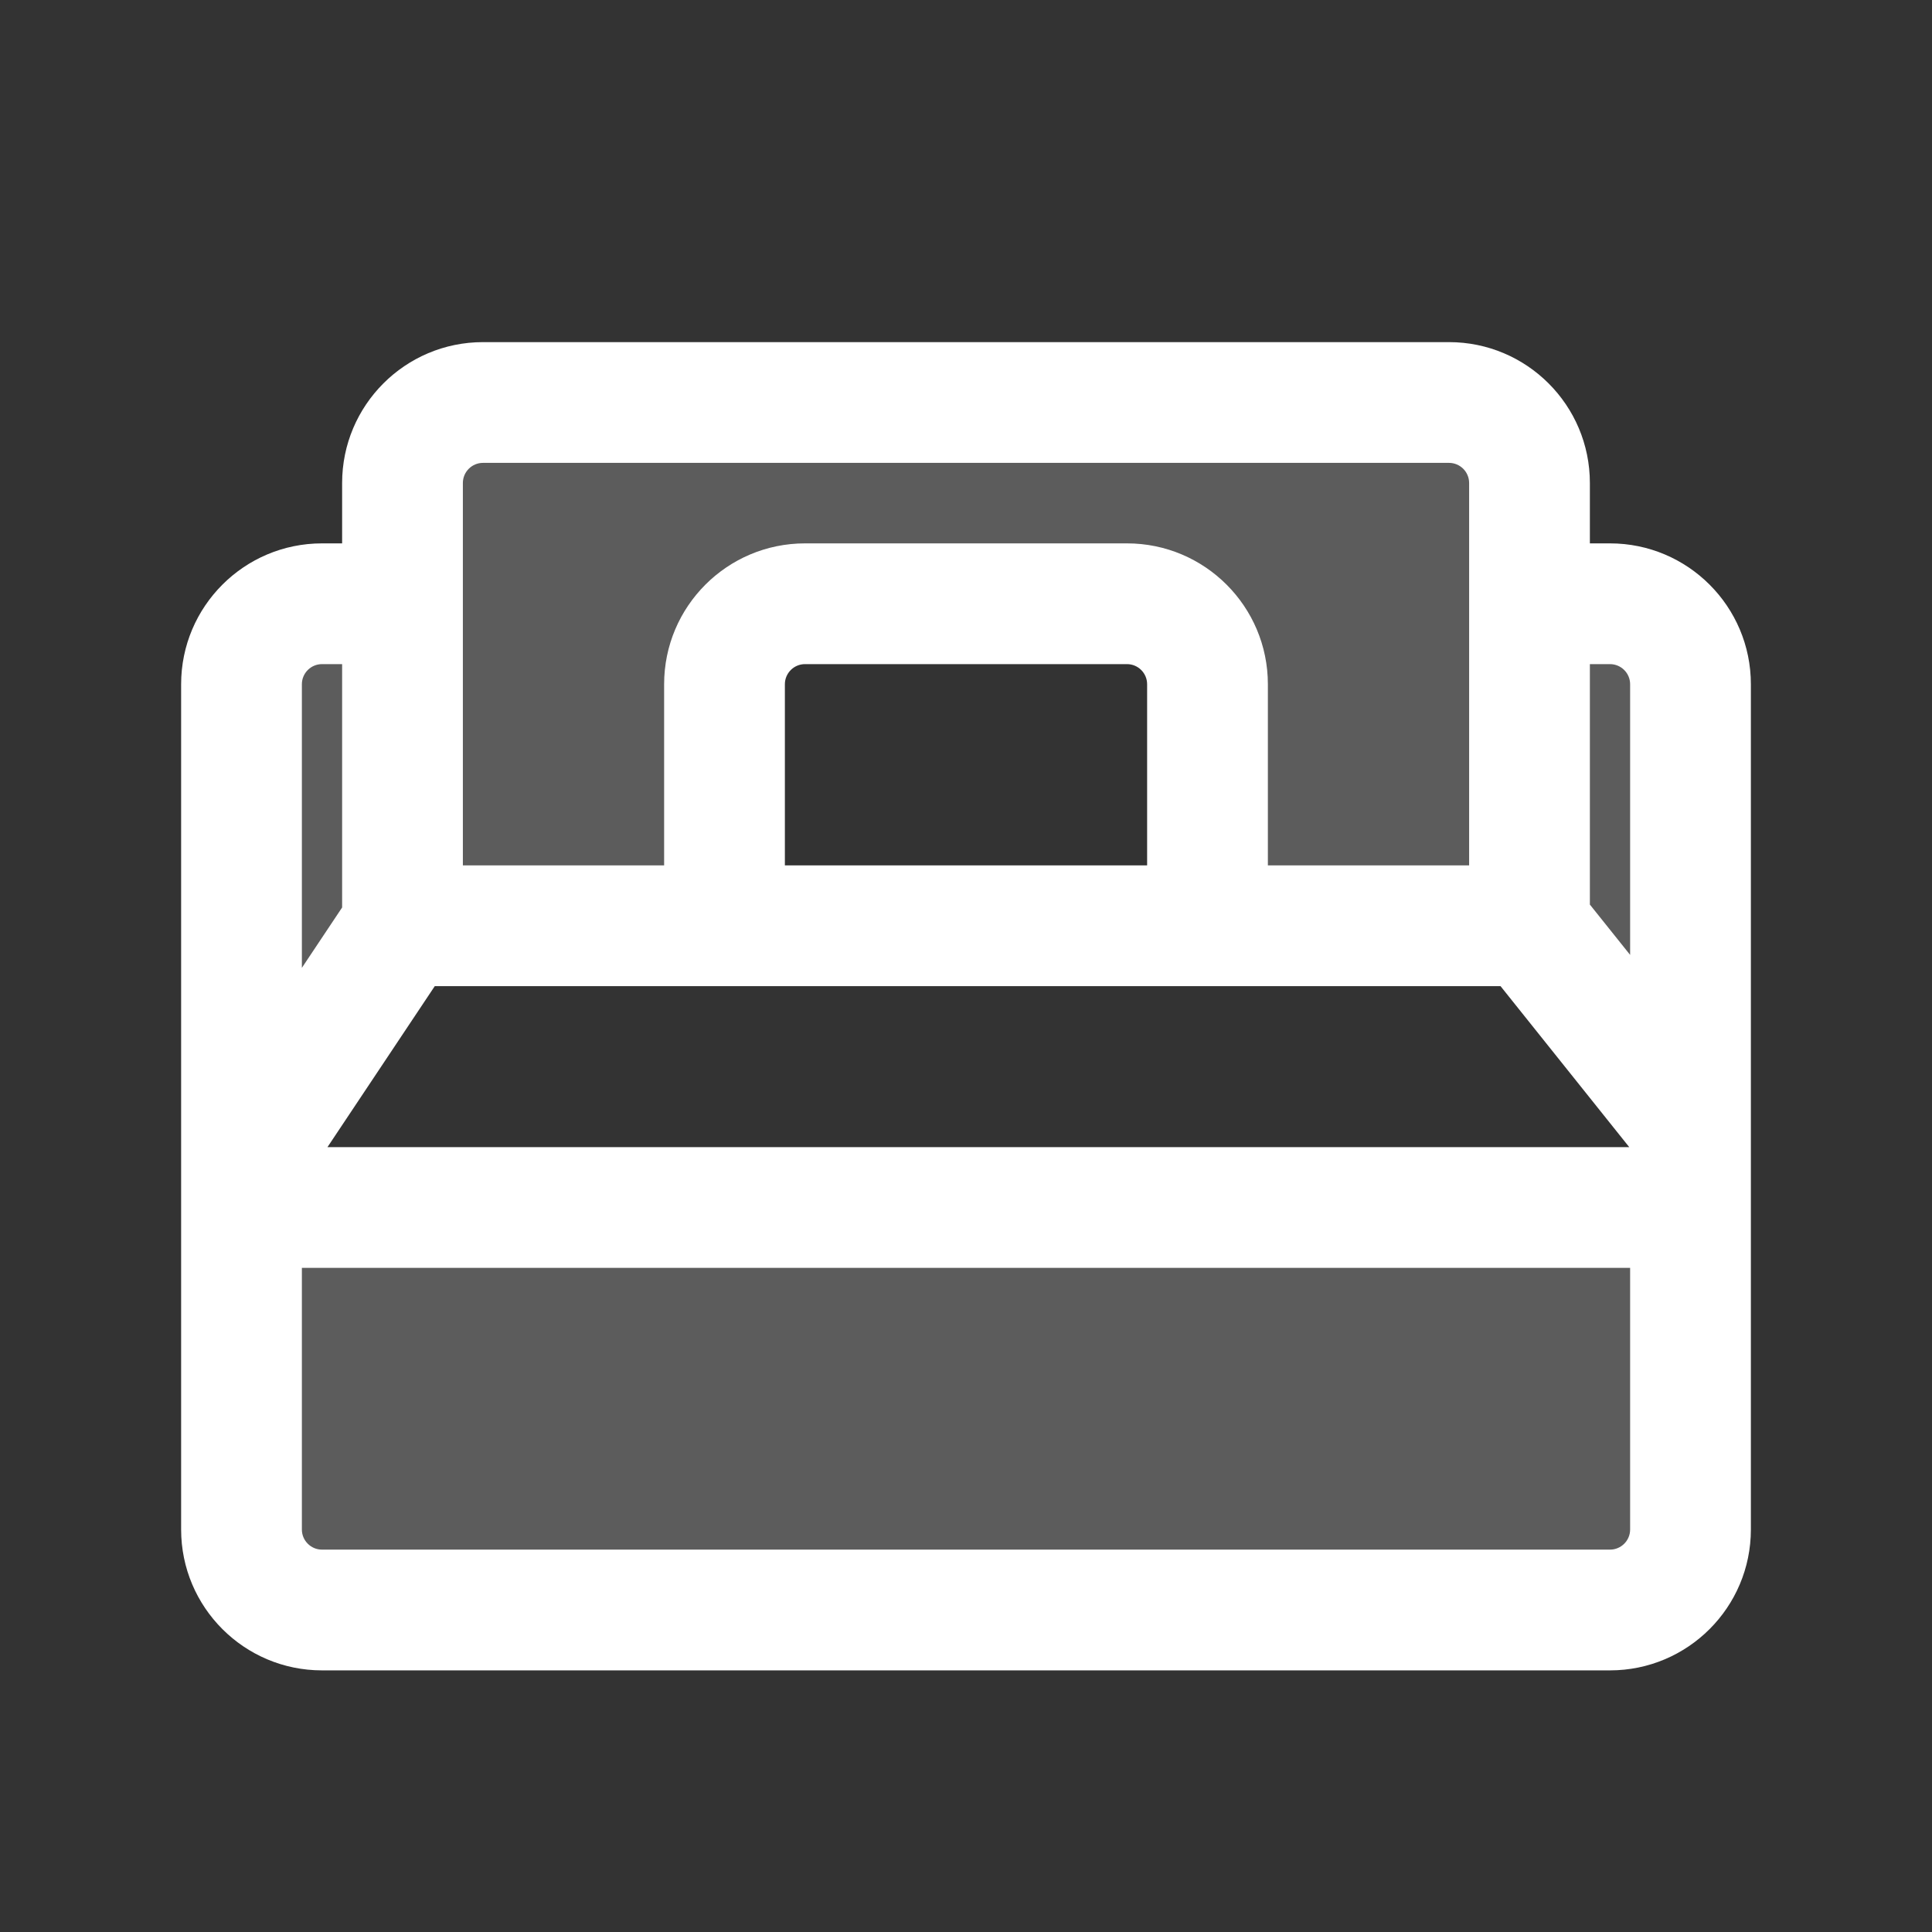 <svg width="24" height="24" viewBox="0 0 24 24" fill="none" xmlns="http://www.w3.org/2000/svg">
<rect x="0" y="0" width="24" height="24" fill="#333333" stroke="none"/>
<g opacity="0.2">
<path d="M3 19.5V15H21V19.5L20 20H3.5L3 19.5Z" fill="white"/>
<path d="M5 11.5L3 14.5V8L3.5 7.5H5V6L6 5H18.5L19 5.5V7.5H20.5L21 8V13.5L19 11.5H15V7.5H9V11.5H5Z" fill="white"/>
</g>
<path fill-rule="evenodd" clip-rule="evenodd" d="M4.25 6C4.25 5.034 5.034 4.25 6 4.25H18C18.966 4.25 19.75 5.034 19.75 6V6.75H20C20.966 6.75 21.75 7.534 21.75 8.5V19C21.75 19.966 20.966 20.75 20 20.75H4C3.034 20.75 2.25 19.966 2.25 19V8.5C2.25 7.534 3.034 6.75 4 6.75H4.25V6ZM6 5.75C5.862 5.75 5.75 5.862 5.75 6V10.75H8.25V8.5C8.25 7.534 9.034 6.75 10 6.75H14C14.966 6.75 15.75 7.534 15.75 8.5V10.75H18.25V6C18.25 5.862 18.138 5.75 18 5.75H6ZM14.25 10.75H9.75V8.5C9.75 8.362 9.862 8.25 10 8.25H14C14.138 8.25 14.25 8.362 14.25 8.5V10.75ZM4.25 8.25H4C3.862 8.25 3.75 8.362 3.75 8.5V12.023L4.25 11.273V8.25ZM5.401 12.25L4.068 14.25H20.239L18.64 12.25H5.401ZM19.75 11.237L20.25 11.862V8.5C20.25 8.362 20.138 8.25 20 8.25H19.75V11.237ZM3.75 19V15.75H20.25V19C20.25 19.138 20.138 19.25 20 19.25H4C3.862 19.25 3.75 19.138 3.75 19Z" fill="white"/>
</svg>
